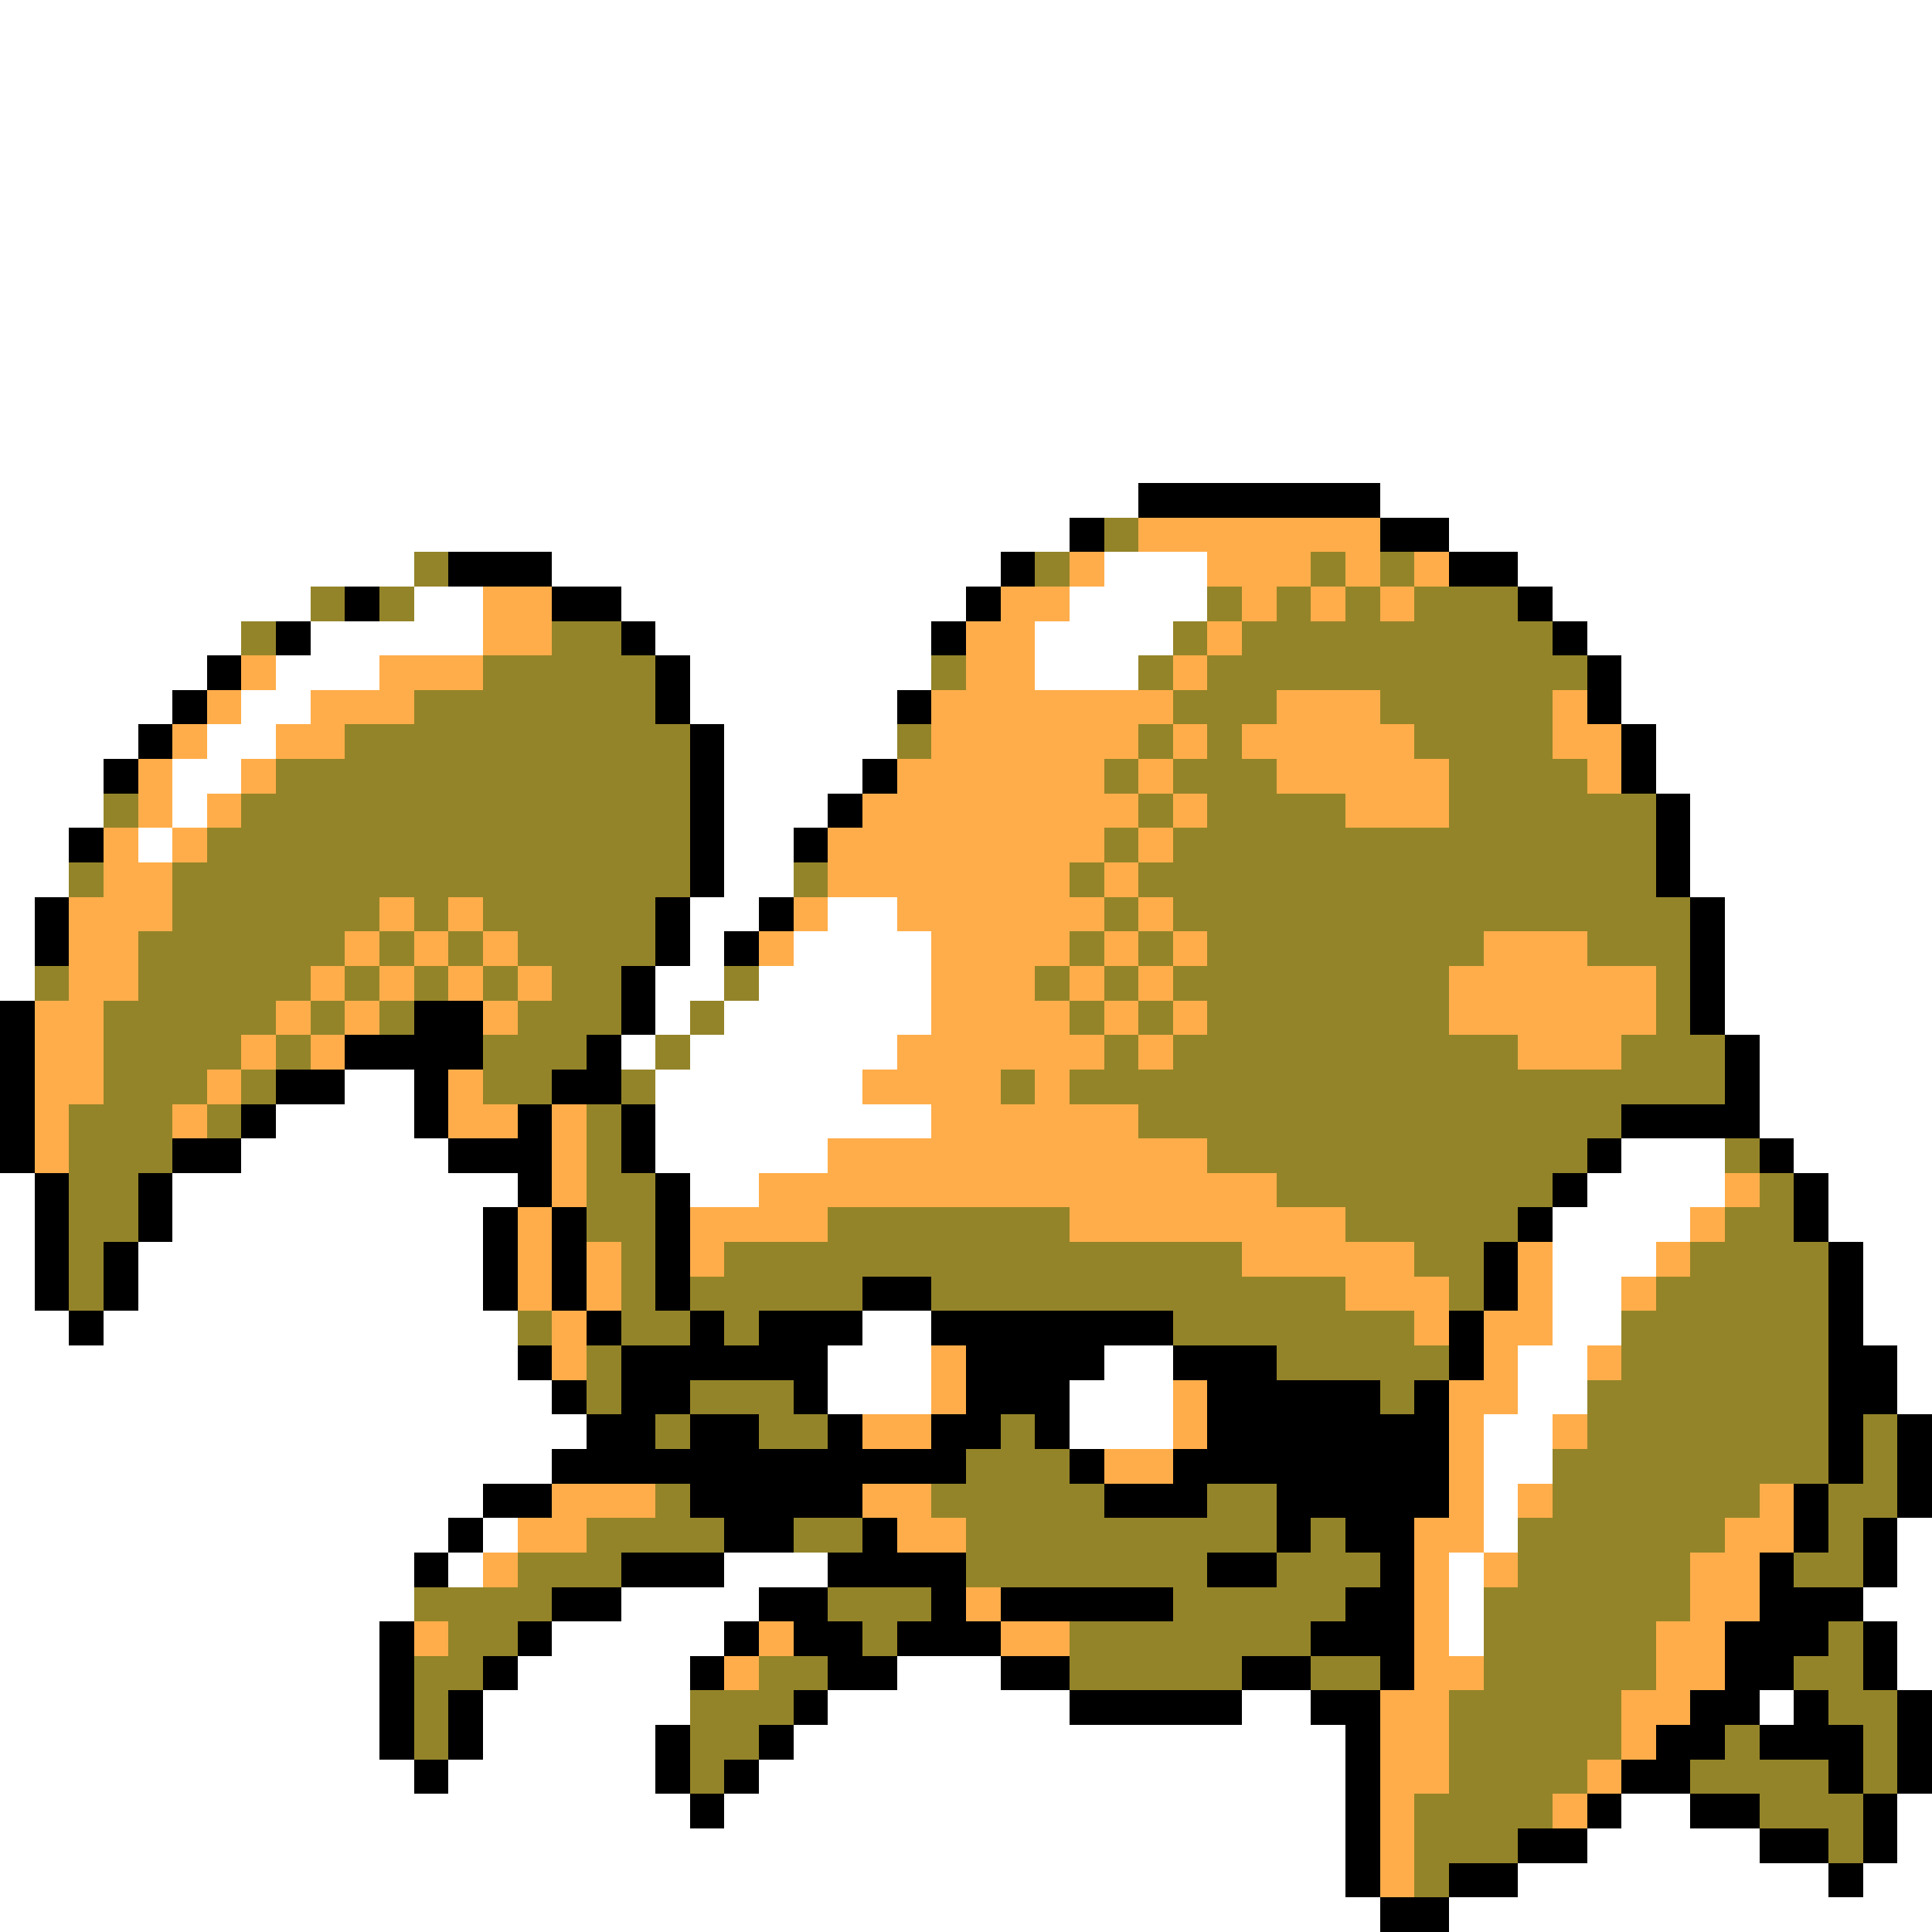 <svg xmlns="http://www.w3.org/2000/svg" viewBox="0 -0.5 56 56" shape-rendering="crispEdges">
<rect x="0" y="-0.5" width="56" height="56" fill="#333333" stroke="none"/>
<path stroke="#ffffff" d="M0 0h56M0 1h56M0 2h56M0 3h56M0 4h56M0 5h56M0 6h56M0 7h56M0 8h56M0 9h56M0 10h56M0 11h56M0 12h56M0 13h56M0 14h33M40 14h16M0 15h31M42 15h14M0 16h12M16 16h13M32 16h3M44 16h12M0 17h9M12 17h2M18 17h10M31 17h4M45 17h11M0 18h7M9 18h5M19 18h8M30 18h4M46 18h10M0 19h6M8 19h3M20 19h7M30 19h3M47 19h9M0 20h5M7 20h2M20 20h6M47 20h9M0 21h4M6 21h2M21 21h5M48 21h8M0 22h3M5 22h2M21 22h4M48 22h8M0 23h3M5 23h1M21 23h3M49 23h7M0 24h2M4 24h1M21 24h2M49 24h7M0 25h2M21 25h2M49 25h7M0 26h1M20 26h2M24 26h2M50 26h6M0 27h1M20 27h1M23 27h4M50 27h6M0 28h1M19 28h2M22 28h5M50 28h6M19 29h1M21 29h6M50 29h6M18 30h1M20 30h6M51 30h5M10 31h2M19 31h6M51 31h5M8 32h4M19 32h8M51 32h5M7 33h6M19 33h5M47 33h3M52 33h4M0 34h1M5 34h10M20 34h2M46 34h4M53 34h3M0 35h1M5 35h9M45 35h4M53 35h3M0 36h1M4 36h10M45 36h3M54 36h2M0 37h1M4 37h10M45 37h2M54 37h2M0 38h2M3 38h12M25 38h2M45 38h2M54 38h2M0 39h15M24 39h3M32 39h2M44 39h2M55 39h1M0 40h16M24 40h3M31 40h3M44 40h2M55 40h1M0 41h17M31 41h3M43 41h2M0 42h16M43 42h2M0 43h14M43 43h1M0 44h13M14 44h1M43 44h1M55 44h1M0 45h12M13 45h1M21 45h3M42 45h1M55 45h1M0 46h12M18 46h4M42 46h1M54 46h2M0 47h11M16 47h5M42 47h1M55 47h1M0 48h11M15 48h5M26 48h3M55 48h1M0 49h11M14 49h6M24 49h7M36 49h2M51 49h1M0 50h11M14 50h5M23 50h16M0 51h12M13 51h6M22 51h17M0 52h20M21 52h18M47 52h2M55 52h1M0 53h39M46 53h5M55 53h1M0 54h39M44 54h9M54 54h2M0 55h40M42 55h14" />
<path stroke="#000000" d="M33 14h7M31 15h1M40 15h2M13 16h3M29 16h1M42 16h2M10 17h1M16 17h2M28 17h1M44 17h1M8 18h1M18 18h1M27 18h1M45 18h1M6 19h1M19 19h1M46 19h1M5 20h1M19 20h1M26 20h1M46 20h1M4 21h1M20 21h1M47 21h1M3 22h1M20 22h1M25 22h1M47 22h1M20 23h1M24 23h1M48 23h1M2 24h1M20 24h1M23 24h1M48 24h1M20 25h1M48 25h1M1 26h1M19 26h1M22 26h1M49 26h1M1 27h1M19 27h1M21 27h1M49 27h1M18 28h1M49 28h1M0 29h1M12 29h2M18 29h1M49 29h1M0 30h1M10 30h4M17 30h1M50 30h1M0 31h1M8 31h2M12 31h1M16 31h2M50 31h1M0 32h1M7 32h1M12 32h1M15 32h1M18 32h1M47 32h4M0 33h1M5 33h2M13 33h3M18 33h1M46 33h1M51 33h1M1 34h1M4 34h1M15 34h1M19 34h1M45 34h1M52 34h1M1 35h1M4 35h1M14 35h1M16 35h1M19 35h1M44 35h1M52 35h1M1 36h1M3 36h1M14 36h1M16 36h1M19 36h1M43 36h1M53 36h1M1 37h1M3 37h1M14 37h1M16 37h1M19 37h1M25 37h2M43 37h1M53 37h1M2 38h1M17 38h1M20 38h1M22 38h3M27 38h7M42 38h1M53 38h1M15 39h1M18 39h6M28 39h4M34 39h3M42 39h1M53 39h2M16 40h1M18 40h2M23 40h1M28 40h3M35 40h5M41 40h1M53 40h2M17 41h2M20 41h2M24 41h1M27 41h2M30 41h1M35 41h7M53 41h1M55 41h1M16 42h12M31 42h1M34 42h8M53 42h1M55 42h1M14 43h2M20 43h5M32 43h3M37 43h5M52 43h1M55 43h1M13 44h1M21 44h2M25 44h1M37 44h1M39 44h2M52 44h1M54 44h1M12 45h1M18 45h3M24 45h4M35 45h2M40 45h1M51 45h1M54 45h1M16 46h2M22 46h2M27 46h1M29 46h5M39 46h2M51 46h3M11 47h1M15 47h1M21 47h1M23 47h2M26 47h3M38 47h3M50 47h3M54 47h1M11 48h1M14 48h1M20 48h1M24 48h2M29 48h2M36 48h2M40 48h1M50 48h2M54 48h1M11 49h1M13 49h1M23 49h1M31 49h5M38 49h2M49 49h2M52 49h1M55 49h1M11 50h1M13 50h1M19 50h1M22 50h1M39 50h1M48 50h2M51 50h3M55 50h1M12 51h1M19 51h1M21 51h1M39 51h1M47 51h2M53 51h1M55 51h1M20 52h1M39 52h1M46 52h1M49 52h2M54 52h1M39 53h1M44 53h2M51 53h2M54 53h1M39 54h1M42 54h2M53 54h1M40 55h2" />
<path stroke="#948429" d="M32 15h1M12 16h1M30 16h1M38 16h1M40 16h1M9 17h1M11 17h1M35 17h1M37 17h1M39 17h1M41 17h3M7 18h1M16 18h2M34 18h1M36 18h9M14 19h5M27 19h1M33 19h1M35 19h11M12 20h7M34 20h3M40 20h5M10 21h10M26 21h1M33 21h1M35 21h1M41 21h4M8 22h12M32 22h1M34 22h3M42 22h4M3 23h1M7 23h13M33 23h1M35 23h4M42 23h6M6 24h14M32 24h1M34 24h14M2 25h1M5 25h15M23 25h1M31 25h1M33 25h15M5 26h6M12 26h1M14 26h5M32 26h1M34 26h15M4 27h6M11 27h1M13 27h1M15 27h4M31 27h1M33 27h1M35 27h8M46 27h3M1 28h1M4 28h5M10 28h1M12 28h1M14 28h1M16 28h2M21 28h1M30 28h1M32 28h1M34 28h8M48 28h1M3 29h5M9 29h1M11 29h1M15 29h3M20 29h1M31 29h1M33 29h1M35 29h7M48 29h1M3 30h4M8 30h1M14 30h3M19 30h1M32 30h1M34 30h10M47 30h3M3 31h3M7 31h1M14 31h2M18 31h1M29 31h1M31 31h19M2 32h3M6 32h1M17 32h1M33 32h14M2 33h3M17 33h1M35 33h11M50 33h1M2 34h2M17 34h2M37 34h8M51 34h1M2 35h2M17 35h2M24 35h7M39 35h5M50 35h2M2 36h1M18 36h1M21 36h15M41 36h2M49 36h4M2 37h1M18 37h1M20 37h5M27 37h12M42 37h1M48 37h5M15 38h1M18 38h2M21 38h1M34 38h7M47 38h6M17 39h1M37 39h5M47 39h6M17 40h1M20 40h3M40 40h1M46 40h7M19 41h1M22 41h2M29 41h1M46 41h7M54 41h1M28 42h3M45 42h8M54 42h1M19 43h1M27 43h5M35 43h2M45 43h6M53 43h2M17 44h4M23 44h2M28 44h9M38 44h1M44 44h6M53 44h1M15 45h3M28 45h7M37 45h3M44 45h5M52 45h2M12 46h4M24 46h3M34 46h5M43 46h6M13 47h2M25 47h1M31 47h7M43 47h5M53 47h1M12 48h2M22 48h2M31 48h5M38 48h2M43 48h5M52 48h2M12 49h1M20 49h3M42 49h5M53 49h2M12 50h1M20 50h2M42 50h5M50 50h1M54 50h1M20 51h1M42 51h4M49 51h4M54 51h1M41 52h4M51 52h3M41 53h3M53 53h1M41 54h1" />
<path stroke="#ffad4a" d="M33 15h7M31 16h1M35 16h3M39 16h1M41 16h1M14 17h2M29 17h2M36 17h1M38 17h1M40 17h1M14 18h2M28 18h2M35 18h1M7 19h1M11 19h3M28 19h2M34 19h1M6 20h1M9 20h3M27 20h7M37 20h3M45 20h1M5 21h1M8 21h2M27 21h6M34 21h1M36 21h5M45 21h2M4 22h1M7 22h1M26 22h6M33 22h1M37 22h5M46 22h1M4 23h1M6 23h1M25 23h8M34 23h1M39 23h3M3 24h1M5 24h1M24 24h8M33 24h1M3 25h2M24 25h7M32 25h1M2 26h3M11 26h1M13 26h1M23 26h1M26 26h6M33 26h1M2 27h2M10 27h1M12 27h1M14 27h1M22 27h1M27 27h4M32 27h1M34 27h1M43 27h3M2 28h2M9 28h1M11 28h1M13 28h1M15 28h1M27 28h3M31 28h1M33 28h1M42 28h6M1 29h2M8 29h1M10 29h1M14 29h1M27 29h4M32 29h1M34 29h1M42 29h6M1 30h2M7 30h1M9 30h1M26 30h6M33 30h1M44 30h3M1 31h2M6 31h1M13 31h1M25 31h4M30 31h1M1 32h1M5 32h1M13 32h2M16 32h1M27 32h6M1 33h1M16 33h1M24 33h11M16 34h1M22 34h15M50 34h1M15 35h1M20 35h4M31 35h8M49 35h1M15 36h1M17 36h1M20 36h1M36 36h5M44 36h1M48 36h1M15 37h1M17 37h1M39 37h3M44 37h1M47 37h1M16 38h1M41 38h1M43 38h2M16 39h1M27 39h1M43 39h1M46 39h1M27 40h1M34 40h1M42 40h2M25 41h2M34 41h1M42 41h1M45 41h1M32 42h2M42 42h1M16 43h3M25 43h2M42 43h1M44 43h1M51 43h1M15 44h2M26 44h2M41 44h2M50 44h2M14 45h1M41 45h1M43 45h1M49 45h2M28 46h1M41 46h1M49 46h2M12 47h1M22 47h1M29 47h2M41 47h1M48 47h2M21 48h1M41 48h2M48 48h2M40 49h2M47 49h2M40 50h2M47 50h1M40 51h2M46 51h1M40 52h1M45 52h1M40 53h1M40 54h1" />
</svg>